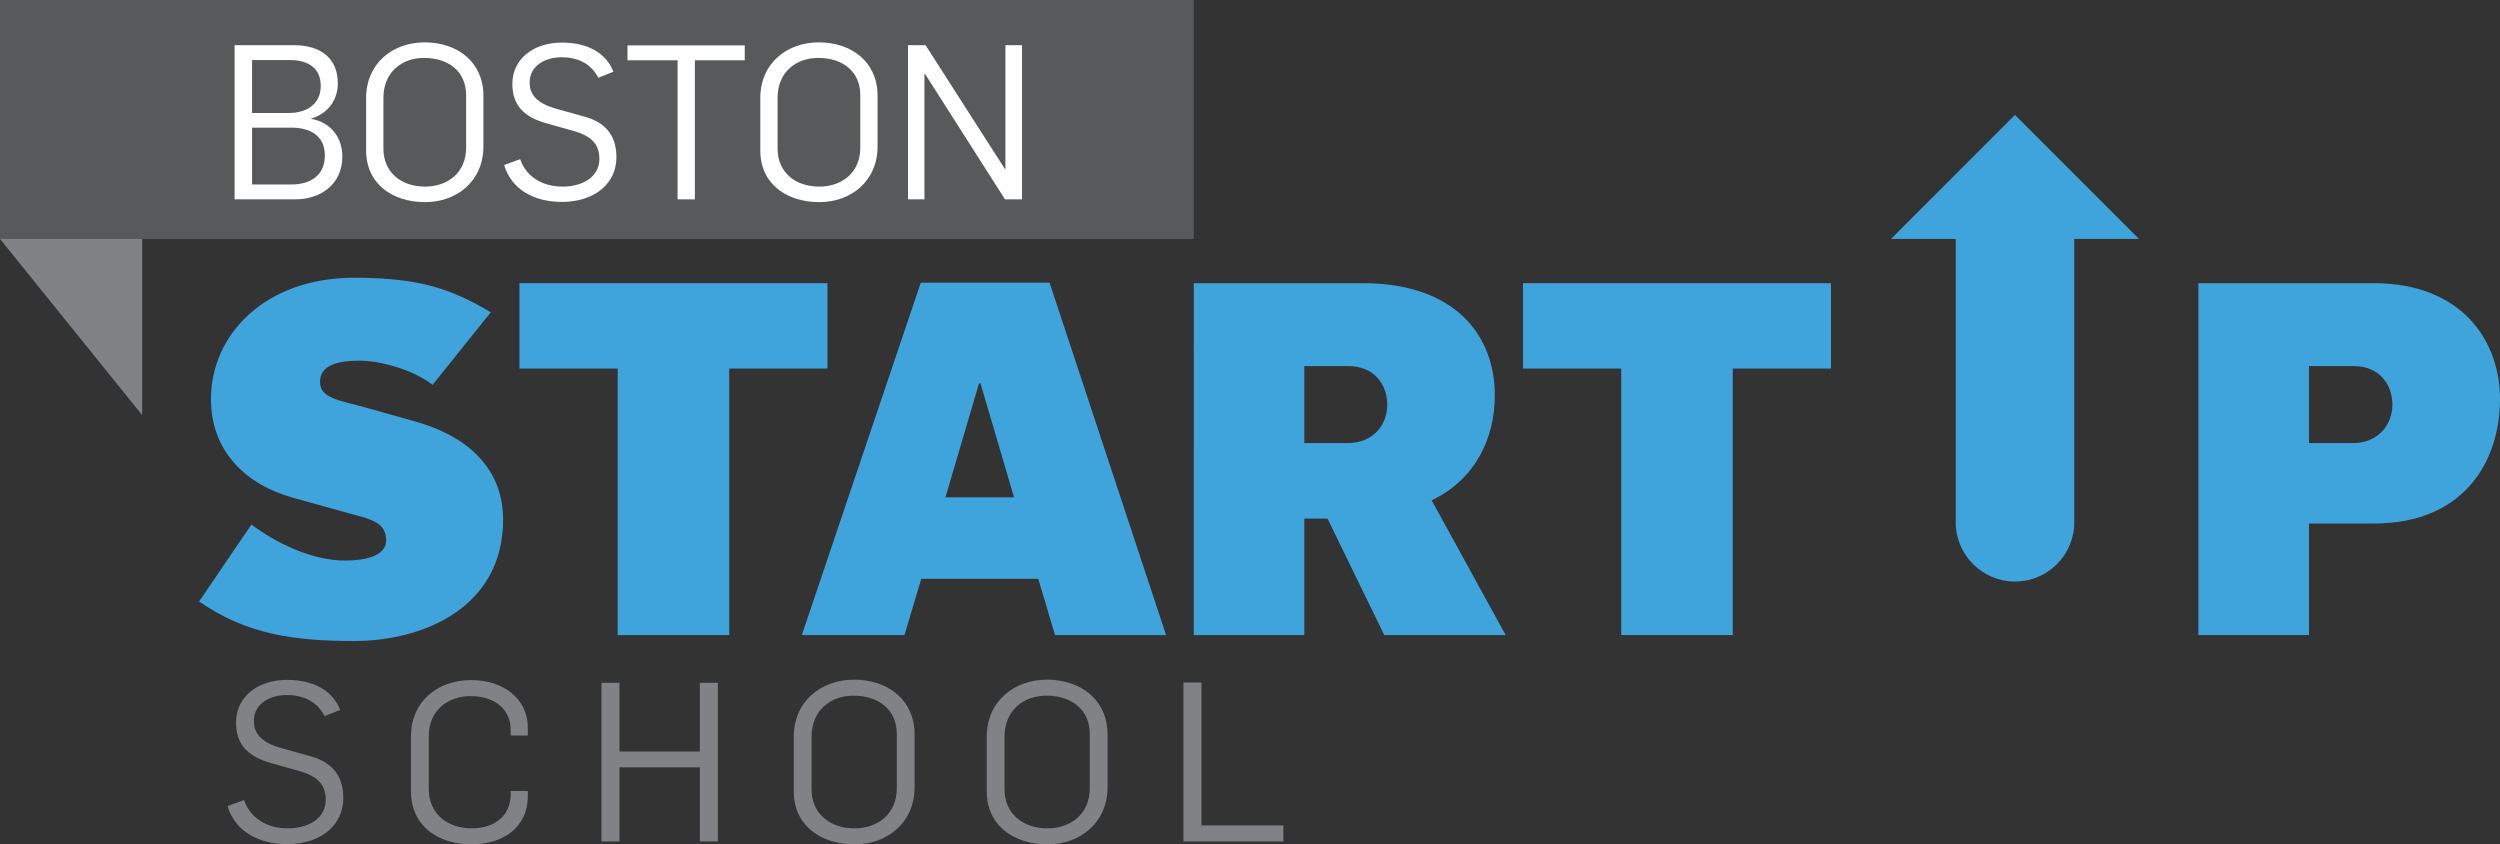 <?xml version="1.0" encoding="utf-8"?>
<!-- Generator: Adobe Illustrator 15.1.0, SVG Export Plug-In . SVG Version: 6.00 Build 0)  -->
<!DOCTYPE svg PUBLIC "-//W3C//DTD SVG 1.1//EN" "http://www.w3.org/Graphics/SVG/1.1/DTD/svg11.dtd">
<svg version="1.1" id="Layer_1" xmlns="http://www.w3.org/2000/svg" xmlns:xlink="http://www.w3.org/1999/xlink" x="0px" y="0px"
	 width="269.599px" height="91.055px" viewBox="0 0 269.599 91.055" enable-background="new 0 0 269.599 91.055"
	 xml:space="preserve">
<rect x="0" y="0" width="269.599" height="91.055" fill="#333333" stroke="none"/>
<rect fill="#58595B" width="128.734" height="25.767"/>
<g>
	<path fill="#3FA3DC" d="M21.471,64.866l5.643-8.303c2.447,1.861,6.387,3.885,10.111,3.885c1.863,0,4.418-0.373,4.418-2.182
		c0-1.811-1.49-2.236-3.301-2.715l-6.705-1.863c-5.217-1.438-8.889-5.109-8.889-10.644c0-7.025,5.908-13.093,15.436-13.093
		c7.025,0,10.432,1.172,14.742,3.727l-6.279,7.824c-2.023-1.598-5.59-2.609-7.877-2.609c-2.449,0-4.258,0.533-4.258,2.289
		c0,1.757,2.021,1.968,4.736,2.714l5.482,1.543c6.279,1.757,9.525,5.537,9.525,10.591c0,9.527-8.674,13.094-16.02,13.094
		C31.903,69.124,26.686,68.485,21.471,64.866z"/>
	<path fill="#3FA3DC" d="M66.61,39.744H56.018v-9.207h33.213v9.207H78.639v28.741H66.61V39.744z"/>
	<path fill="#3FA3DC" d="M99.295,30.484h13.891l12.562,38.001h-11.976l-1.809-6.068H99.348l-1.809,6.068h-11.07L99.295,30.484z
		 M109.354,53.635l-3.619-12.294h-0.158l-3.621,12.294H109.354z"/>
	<path fill="#3FA3DC" d="M128.734,30.537h18.203c10.111,0,14.264,5.748,14.264,12.082c0,4.683-2.129,9.101-6.812,11.335
		l7.982,14.531h-13.092l-6.121-12.561h-2.502v12.561h-11.922V30.537z M145.339,47.78c2.768,0,4.26-1.968,4.26-4.15
		c0-2.076-1.332-4.152-4.207-4.152h-4.736v8.302H145.339z"/>
	<path fill="#3FA3DC" d="M174.83,39.744h-10.592v-9.207h33.213v9.207h-10.592v28.741H174.83V39.744z"/>
	<path fill="#3FA3DC" d="M237.078,30.537h18.896c9.473,0,13.625,6.174,13.625,12.507c0,6.599-3.779,13.412-13.625,13.412h-6.973
		v12.029h-11.924V30.537z M253.738,47.78c2.768,0,4.258-2.021,4.258-4.15c0-2.076-1.33-4.152-4.205-4.152h-4.789v8.302H253.738z"/>
	<path fill="#3FA3DC" d="M223.689,56.321c0,3.531-2.863,6.393-6.393,6.393l0,0c-3.529,0-6.391-2.861-6.391-6.393V22.703
		c0-3.531,2.861-6.393,6.391-6.393l0,0c3.529,0,6.393,2.861,6.393,6.393V56.321z"/>
	<polygon fill="#3FA3DC" points="203.925,25.767 217.296,12.394 230.669,25.767 	"/>
</g>
<g>
	<path fill="#808285" d="M24.542,86.926l1.775-0.648c0.673,1.92,2.4,3.049,4.729,3.049c2.257,0,4.081-1.104,4.081-3.072
		c0-1.824-1.129-2.568-2.641-3.049l-3.24-0.912c-2.4-0.672-3.792-1.92-3.792-4.367c0-2.834,2.399-4.609,5.496-4.609
		c2.641,0,4.849,0.984,5.736,3.24l-1.68,0.672c-0.744-1.465-2.137-2.279-4.081-2.279c-1.752,0-3.552,0.887-3.552,2.807
		c0,1.346,0.816,2.281,2.832,2.881l3.265,0.912c2.016,0.553,3.552,1.801,3.552,4.514c0,2.928-2.424,4.967-6.072,4.967
		C27.831,91.03,25.334,89.614,24.542,86.926z"/>
	<path fill="#808285" d="M44.318,85.319v-5.93c0-3.648,2.76-6.049,6.505-6.049c3.408,0,6.096,1.969,6.096,5.137v0.84h-1.848v-0.6
		c0-2.305-1.801-3.648-4.32-3.648c-2.496,0-4.513,1.584-4.513,4.297v5.736c0,2.592,1.944,4.225,4.633,4.225
		c2.496,0,4.2-1.369,4.2-3.672v-0.361h1.848v0.625c0,3.24-2.64,5.137-6.048,5.137C47.222,91.055,44.318,89.063,44.318,85.319z"/>
	<path fill="#808285" d="M64.862,73.629h1.943v7.416h8.665v-7.416h1.944v17.113H75.47V82.75h-8.665v7.992h-1.943V73.629z"/>
	<path fill="#808285" d="M85.598,85.319v-5.834c0-3.889,2.977-6.191,6.505-6.191c3.647,0,6.528,2.184,6.528,5.928v5.641
		c0,3.865-2.952,6.193-6.48,6.193C88.575,91.055,85.598,89.063,85.598,85.319z M96.711,85.006v-5.857
		c0-2.592-1.921-4.127-4.681-4.127c-2.496,0-4.513,1.607-4.513,4.439v5.641c0,2.615,1.944,4.225,4.633,4.225
		C94.623,89.327,96.711,87.815,96.711,85.006z"/>
	<path fill="#808285" d="M106.406,85.319v-5.834c0-3.889,2.977-6.191,6.505-6.191c3.647,0,6.528,2.184,6.528,5.928v5.641
		c0,3.865-2.952,6.193-6.48,6.193C109.382,91.055,106.406,89.063,106.406,85.319z M117.519,85.006v-5.857
		c0-2.592-1.921-4.127-4.681-4.127c-2.496,0-4.513,1.607-4.513,4.439v5.641c0,2.615,1.944,4.225,4.633,4.225
		C115.43,89.327,117.519,87.815,117.519,85.006z"/>
	<path fill="#808285" d="M127.622,73.604h1.943v15.41h8.833v1.729h-10.776V73.604z"/>
</g>
<g>
	<path fill="#FFFFFF" d="M25.299,4.871h6.381c2.887,0,4.75,1.397,4.75,4.122c0,1.746-1.024,3.26-2.887,3.795v0.023
		c2.211,0.396,3.375,2.095,3.375,4.051c0,3.12-2.468,4.634-5.053,4.634h-6.566V4.871z M31.168,12.183
		c1.862,0,3.422-0.931,3.422-2.911c0-1.979-1.42-2.794-3.307-2.794h-4.098v5.705H31.168z M31.47,19.89
		c2.026,0,3.563-1.001,3.563-3.121c0-2.095-1.537-3.003-3.586-3.003h-4.262v6.124H31.47z"/>
	<path fill="#FFFFFF" d="M39.485,16.234v-5.658c0-3.772,2.887-6.008,6.311-6.008c3.539,0,6.333,2.119,6.333,5.751v5.472
		c0,3.749-2.864,6.007-6.287,6.007C42.372,21.799,39.485,19.867,39.485,16.234z M50.266,15.932V10.25
		c0-2.515-1.863-4.005-4.541-4.005c-2.422,0-4.377,1.56-4.377,4.308v5.472c0,2.538,1.885,4.098,4.493,4.098
		C48.24,20.123,50.266,18.656,50.266,15.932z"/>
	<path fill="#FFFFFF" d="M54.368,17.794l1.723-0.629c0.652,1.863,2.329,2.957,4.588,2.957c2.188,0,3.959-1.071,3.959-2.98
		c0-1.77-1.096-2.491-2.562-2.957L58.932,13.3c-2.329-0.652-3.68-1.863-3.68-4.238c0-2.748,2.328-4.471,5.332-4.471
		c2.562,0,4.704,0.955,5.565,3.144l-1.63,0.652c-0.722-1.42-2.072-2.212-3.959-2.212c-1.699,0-3.445,0.861-3.445,2.724
		c0,1.304,0.791,2.212,2.748,2.794l3.166,0.885c1.956,0.535,3.446,1.746,3.446,4.377c0,2.841-2.353,4.82-5.892,4.82
		C57.558,21.776,55.136,20.402,54.368,17.794z"/>
	<path fill="#FFFFFF" d="M73.069,6.501h-5.401V4.895h12.644v1.606h-5.379v14.996h-1.863V6.501z"/>
	<path fill="#FFFFFF" d="M81.992,16.234v-5.658c0-3.772,2.888-6.008,6.31-6.008c3.539,0,6.334,2.119,6.334,5.751v5.472
		c0,3.749-2.864,6.007-6.287,6.007C84.879,21.799,81.992,19.867,81.992,16.234z M92.772,15.932V10.25
		c0-2.515-1.862-4.005-4.54-4.005c-2.422,0-4.378,1.56-4.378,4.308v5.472c0,2.538,1.887,4.098,4.494,4.098
		C90.747,20.123,92.772,18.656,92.772,15.932z"/>
	<path fill="#FFFFFF" d="M97.922,4.871h1.887l8.568,13.366h0.047V4.871h1.793v16.625h-1.84L99.739,7.945h-0.047v13.552h-1.77V4.871z
		"/>
</g>
<polygon fill="#808285" points="0,25.767 15.333,25.767 15.333,44.768 "/>
</svg>
